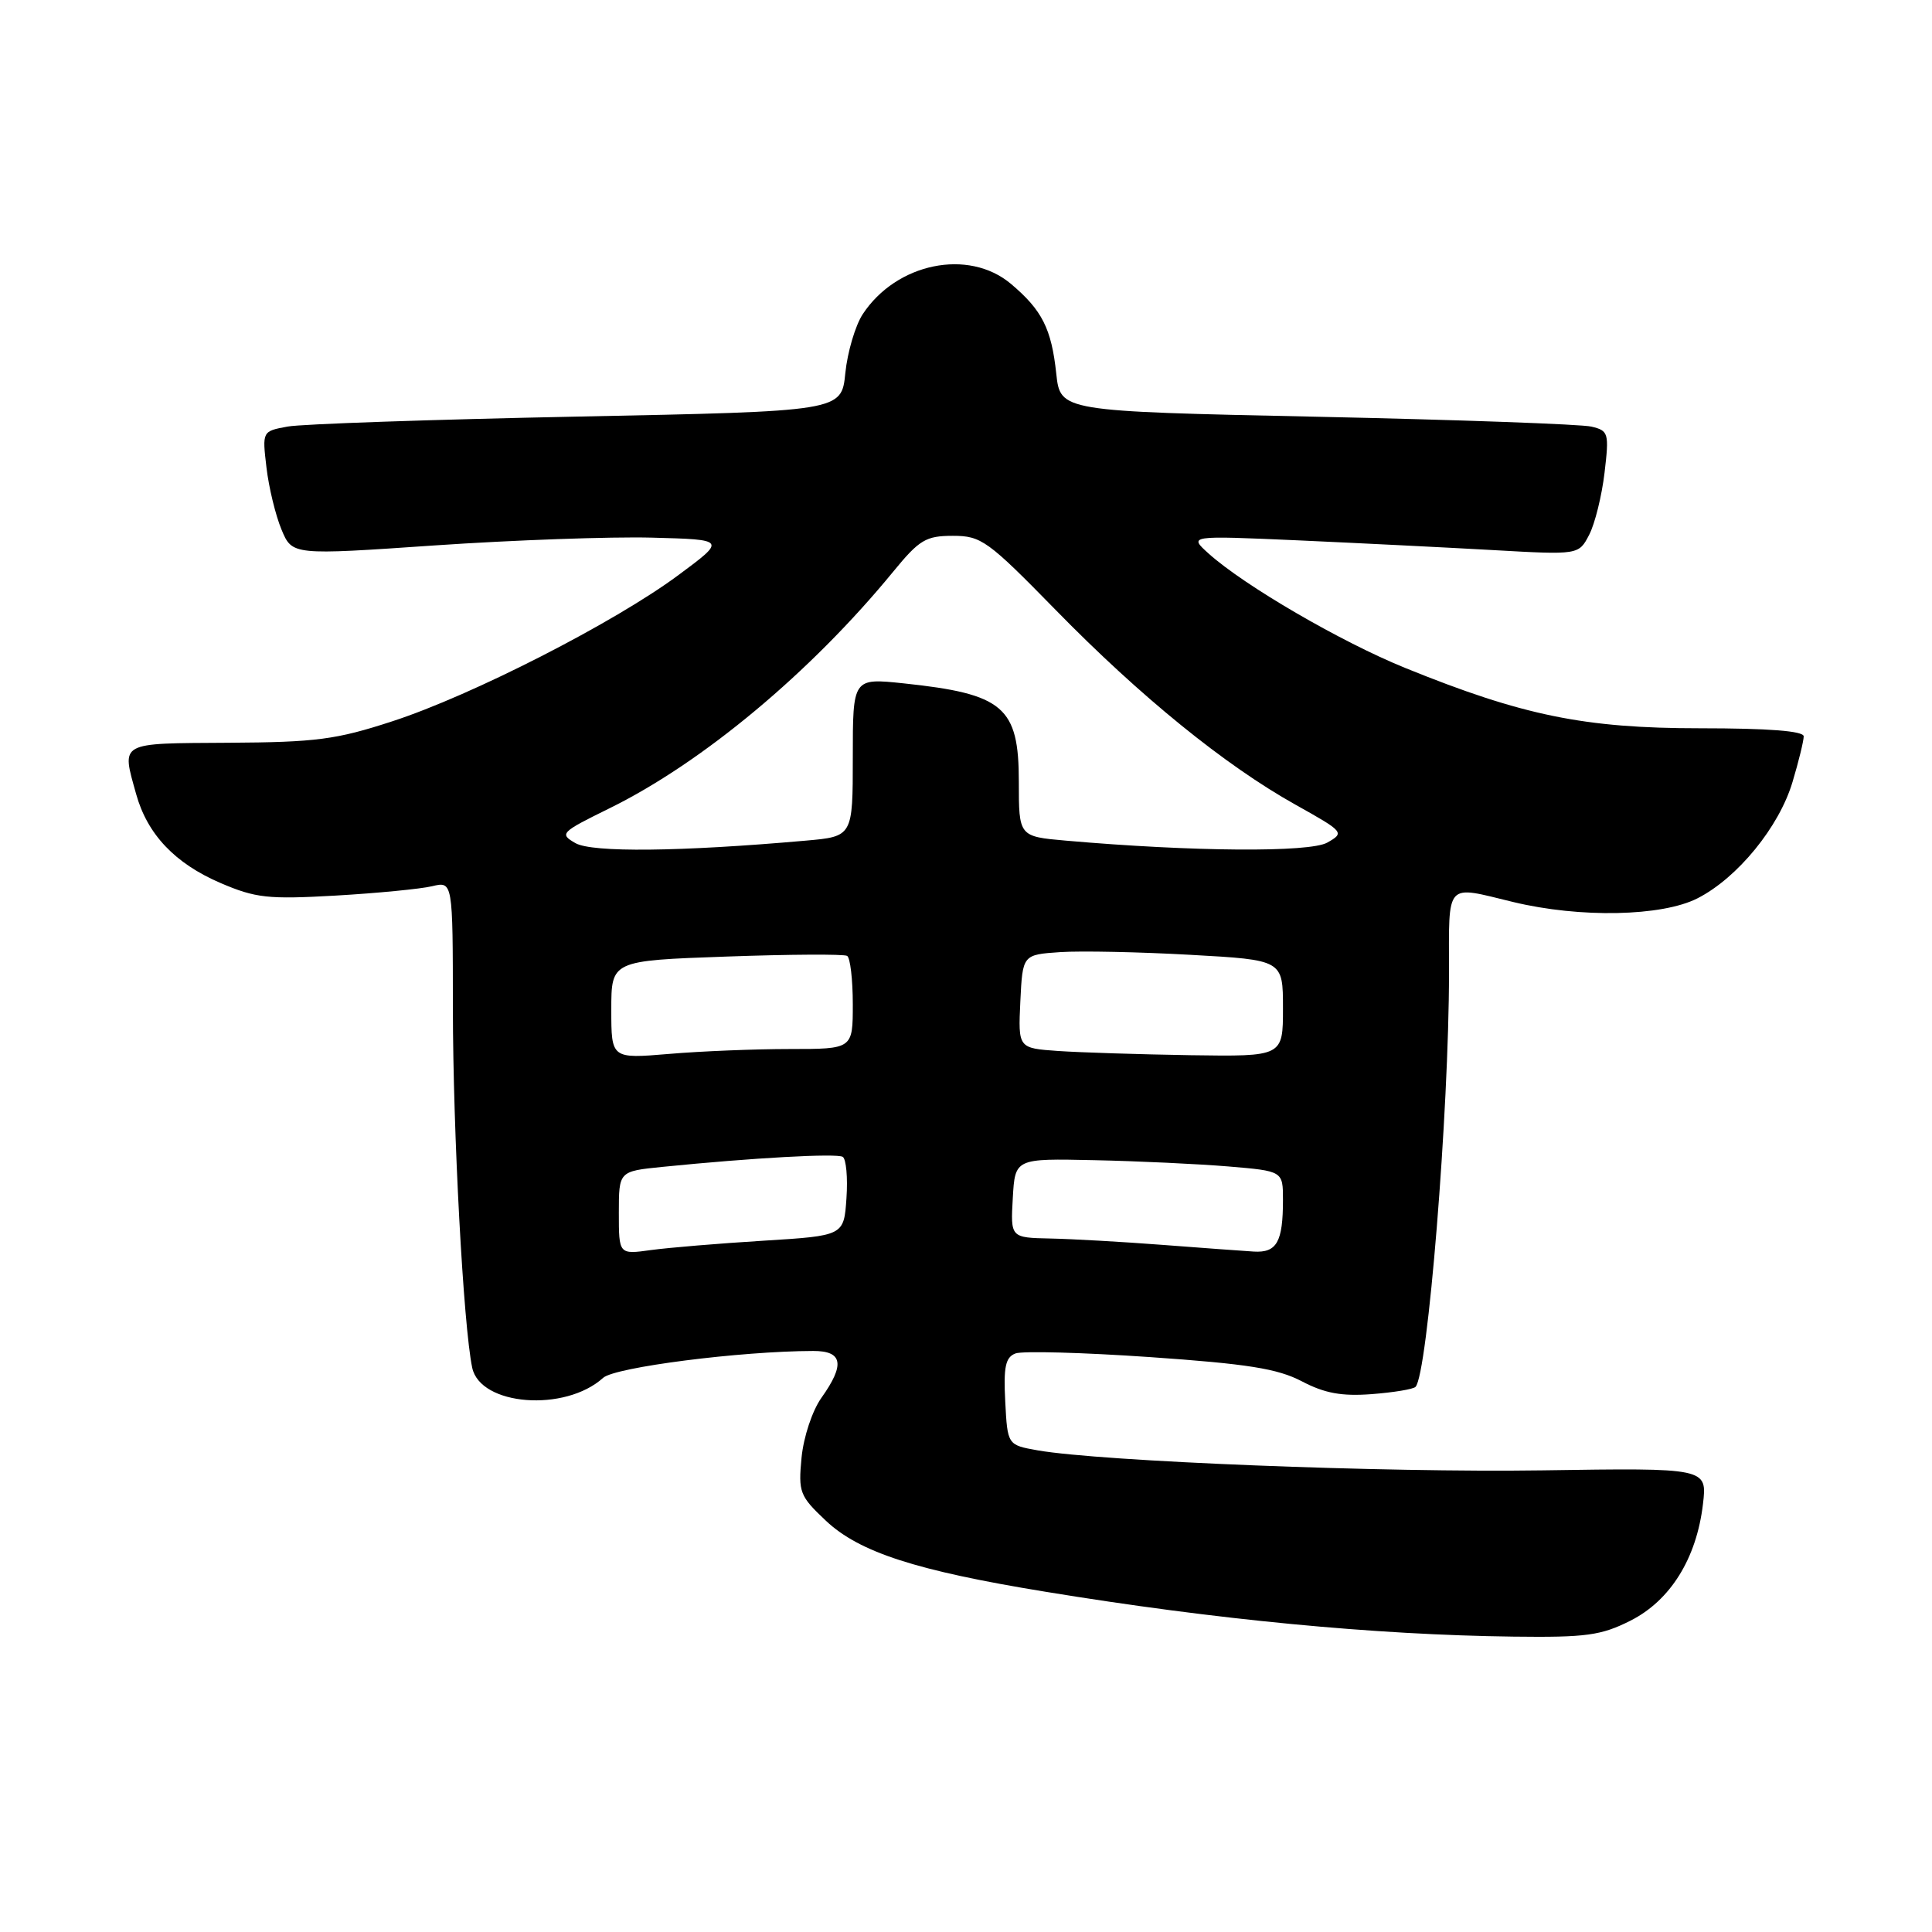 <?xml version="1.0" encoding="UTF-8" standalone="no"?>
<!DOCTYPE svg PUBLIC "-//W3C//DTD SVG 1.1//EN" "http://www.w3.org/Graphics/SVG/1.1/DTD/svg11.dtd" >
<svg xmlns="http://www.w3.org/2000/svg" xmlns:xlink="http://www.w3.org/1999/xlink" version="1.1" viewBox="0 0 256 256">
 <g >
 <path fill="currentColor"
d=" M 216.04 214.75 C 221.33 212.08 224.80 206.51 225.65 199.31 C 226.22 194.50 226.22 194.50 204.36 194.83 C 183.44 195.14 145.92 193.65 137.50 192.18 C 133.50 191.47 133.50 191.47 133.20 185.72 C 132.96 181.12 133.23 179.85 134.55 179.34 C 135.46 178.99 143.47 179.21 152.35 179.82 C 165.34 180.72 169.28 181.35 172.50 183.03 C 175.52 184.62 177.79 185.03 181.75 184.73 C 184.64 184.51 187.25 184.08 187.56 183.77 C 189.17 182.16 192.00 147.20 192.00 128.92 C 192.00 116.66 191.40 117.32 200.50 119.52 C 209.36 121.66 220.21 121.44 224.93 119.03 C 230.23 116.33 235.75 109.57 237.52 103.61 C 238.34 100.88 239.00 98.16 239.00 97.57 C 239.00 96.86 234.34 96.50 225.25 96.50 C 209.94 96.50 201.75 94.82 186.18 88.50 C 177.64 85.03 164.87 77.59 160.15 73.35 C 157.50 70.96 157.50 70.96 172.00 71.60 C 179.97 71.96 191.61 72.54 197.85 72.89 C 209.19 73.53 209.19 73.53 210.58 70.85 C 211.34 69.38 212.25 65.68 212.61 62.64 C 213.23 57.39 213.14 57.07 210.88 56.53 C 209.57 56.21 193.20 55.62 174.50 55.22 C 140.50 54.50 140.50 54.50 139.96 49.50 C 139.32 43.54 138.08 41.09 133.95 37.61 C 128.33 32.88 118.77 34.85 114.31 41.64 C 113.33 43.15 112.29 46.66 112.01 49.44 C 111.50 54.50 111.50 54.50 76.50 55.20 C 57.25 55.59 39.98 56.18 38.12 56.52 C 34.74 57.14 34.74 57.14 35.31 61.96 C 35.62 64.61 36.52 68.30 37.30 70.17 C 38.72 73.57 38.72 73.57 57.61 72.27 C 68.00 71.56 80.94 71.10 86.37 71.24 C 96.24 71.50 96.24 71.50 89.87 76.22 C 81.40 82.50 62.54 92.14 52.00 95.57 C 44.53 98.01 41.89 98.35 30.25 98.42 C 15.62 98.51 16.10 98.24 18.04 105.22 C 19.52 110.54 23.17 114.40 29.19 116.99 C 33.87 119.00 35.51 119.18 44.47 118.67 C 49.99 118.35 55.74 117.79 57.25 117.43 C 60.00 116.77 60.00 116.77 60.01 133.63 C 60.02 150.01 61.40 175.69 62.57 181.23 C 63.64 186.28 74.87 187.14 79.92 182.57 C 81.48 181.16 98.11 179.03 107.75 179.01 C 111.67 179.00 111.99 180.80 108.84 185.22 C 107.63 186.93 106.48 190.39 106.21 193.14 C 105.77 197.73 105.96 198.23 109.43 201.50 C 113.86 205.68 121.40 208.12 138.50 210.91 C 161.14 214.62 182.11 216.63 200.54 216.86 C 210.17 216.98 212.15 216.71 216.04 214.75 Z  M 82.00 160.71 C 82.00 155.20 82.00 155.20 87.75 154.62 C 99.78 153.41 110.86 152.80 111.67 153.29 C 112.12 153.58 112.35 156.04 112.16 158.77 C 111.82 163.74 111.82 163.74 101.16 164.40 C 95.30 164.76 88.59 165.32 86.25 165.64 C 82.00 166.23 82.00 166.23 82.00 160.71 Z  M 154.00 164.95 C 148.78 164.55 142.11 164.17 139.20 164.11 C 133.90 164.00 133.90 164.00 134.20 158.75 C 134.50 153.50 134.50 153.50 145.00 153.73 C 150.78 153.85 158.76 154.23 162.75 154.56 C 170.00 155.17 170.00 155.17 170.00 159.00 C 170.00 164.57 169.18 166.02 166.14 165.84 C 164.69 165.75 159.22 165.35 154.00 164.95 Z  M 81.00 133.79 C 81.00 127.29 81.00 127.29 96.25 126.75 C 104.64 126.45 111.84 126.41 112.25 126.66 C 112.66 126.91 113.00 129.79 113.00 133.06 C 113.00 139.00 113.00 139.00 104.65 139.00 C 100.06 139.00 92.86 139.29 88.65 139.65 C 81.00 140.29 81.00 140.29 81.00 133.79 Z  M 140.20 139.26 C 134.91 138.89 134.91 138.89 135.20 132.70 C 135.50 126.50 135.50 126.50 140.50 126.16 C 143.25 125.98 151.01 126.14 157.75 126.52 C 170.00 127.20 170.00 127.20 170.00 133.60 C 170.00 140.00 170.00 140.00 157.75 139.82 C 151.01 139.71 143.12 139.46 140.20 139.26 Z  M 76.25 111.72 C 74.09 110.48 74.29 110.29 80.75 107.11 C 93.08 101.05 107.44 89.07 118.37 75.73 C 121.82 71.52 122.68 71.00 126.26 71.00 C 130.02 71.00 130.88 71.62 139.89 80.83 C 151.07 92.27 162.31 101.40 171.63 106.61 C 178.12 110.24 178.19 110.33 175.87 111.65 C 173.53 112.97 158.05 112.86 141.25 111.39 C 135.00 110.84 135.00 110.84 135.00 103.58 C 135.00 93.67 132.99 91.95 119.75 90.55 C 113.00 89.84 113.00 89.84 113.00 100.34 C 113.00 110.84 113.00 110.84 106.75 111.39 C 90.13 112.86 78.46 112.98 76.25 111.72 Z "/>
</g>
</svg>